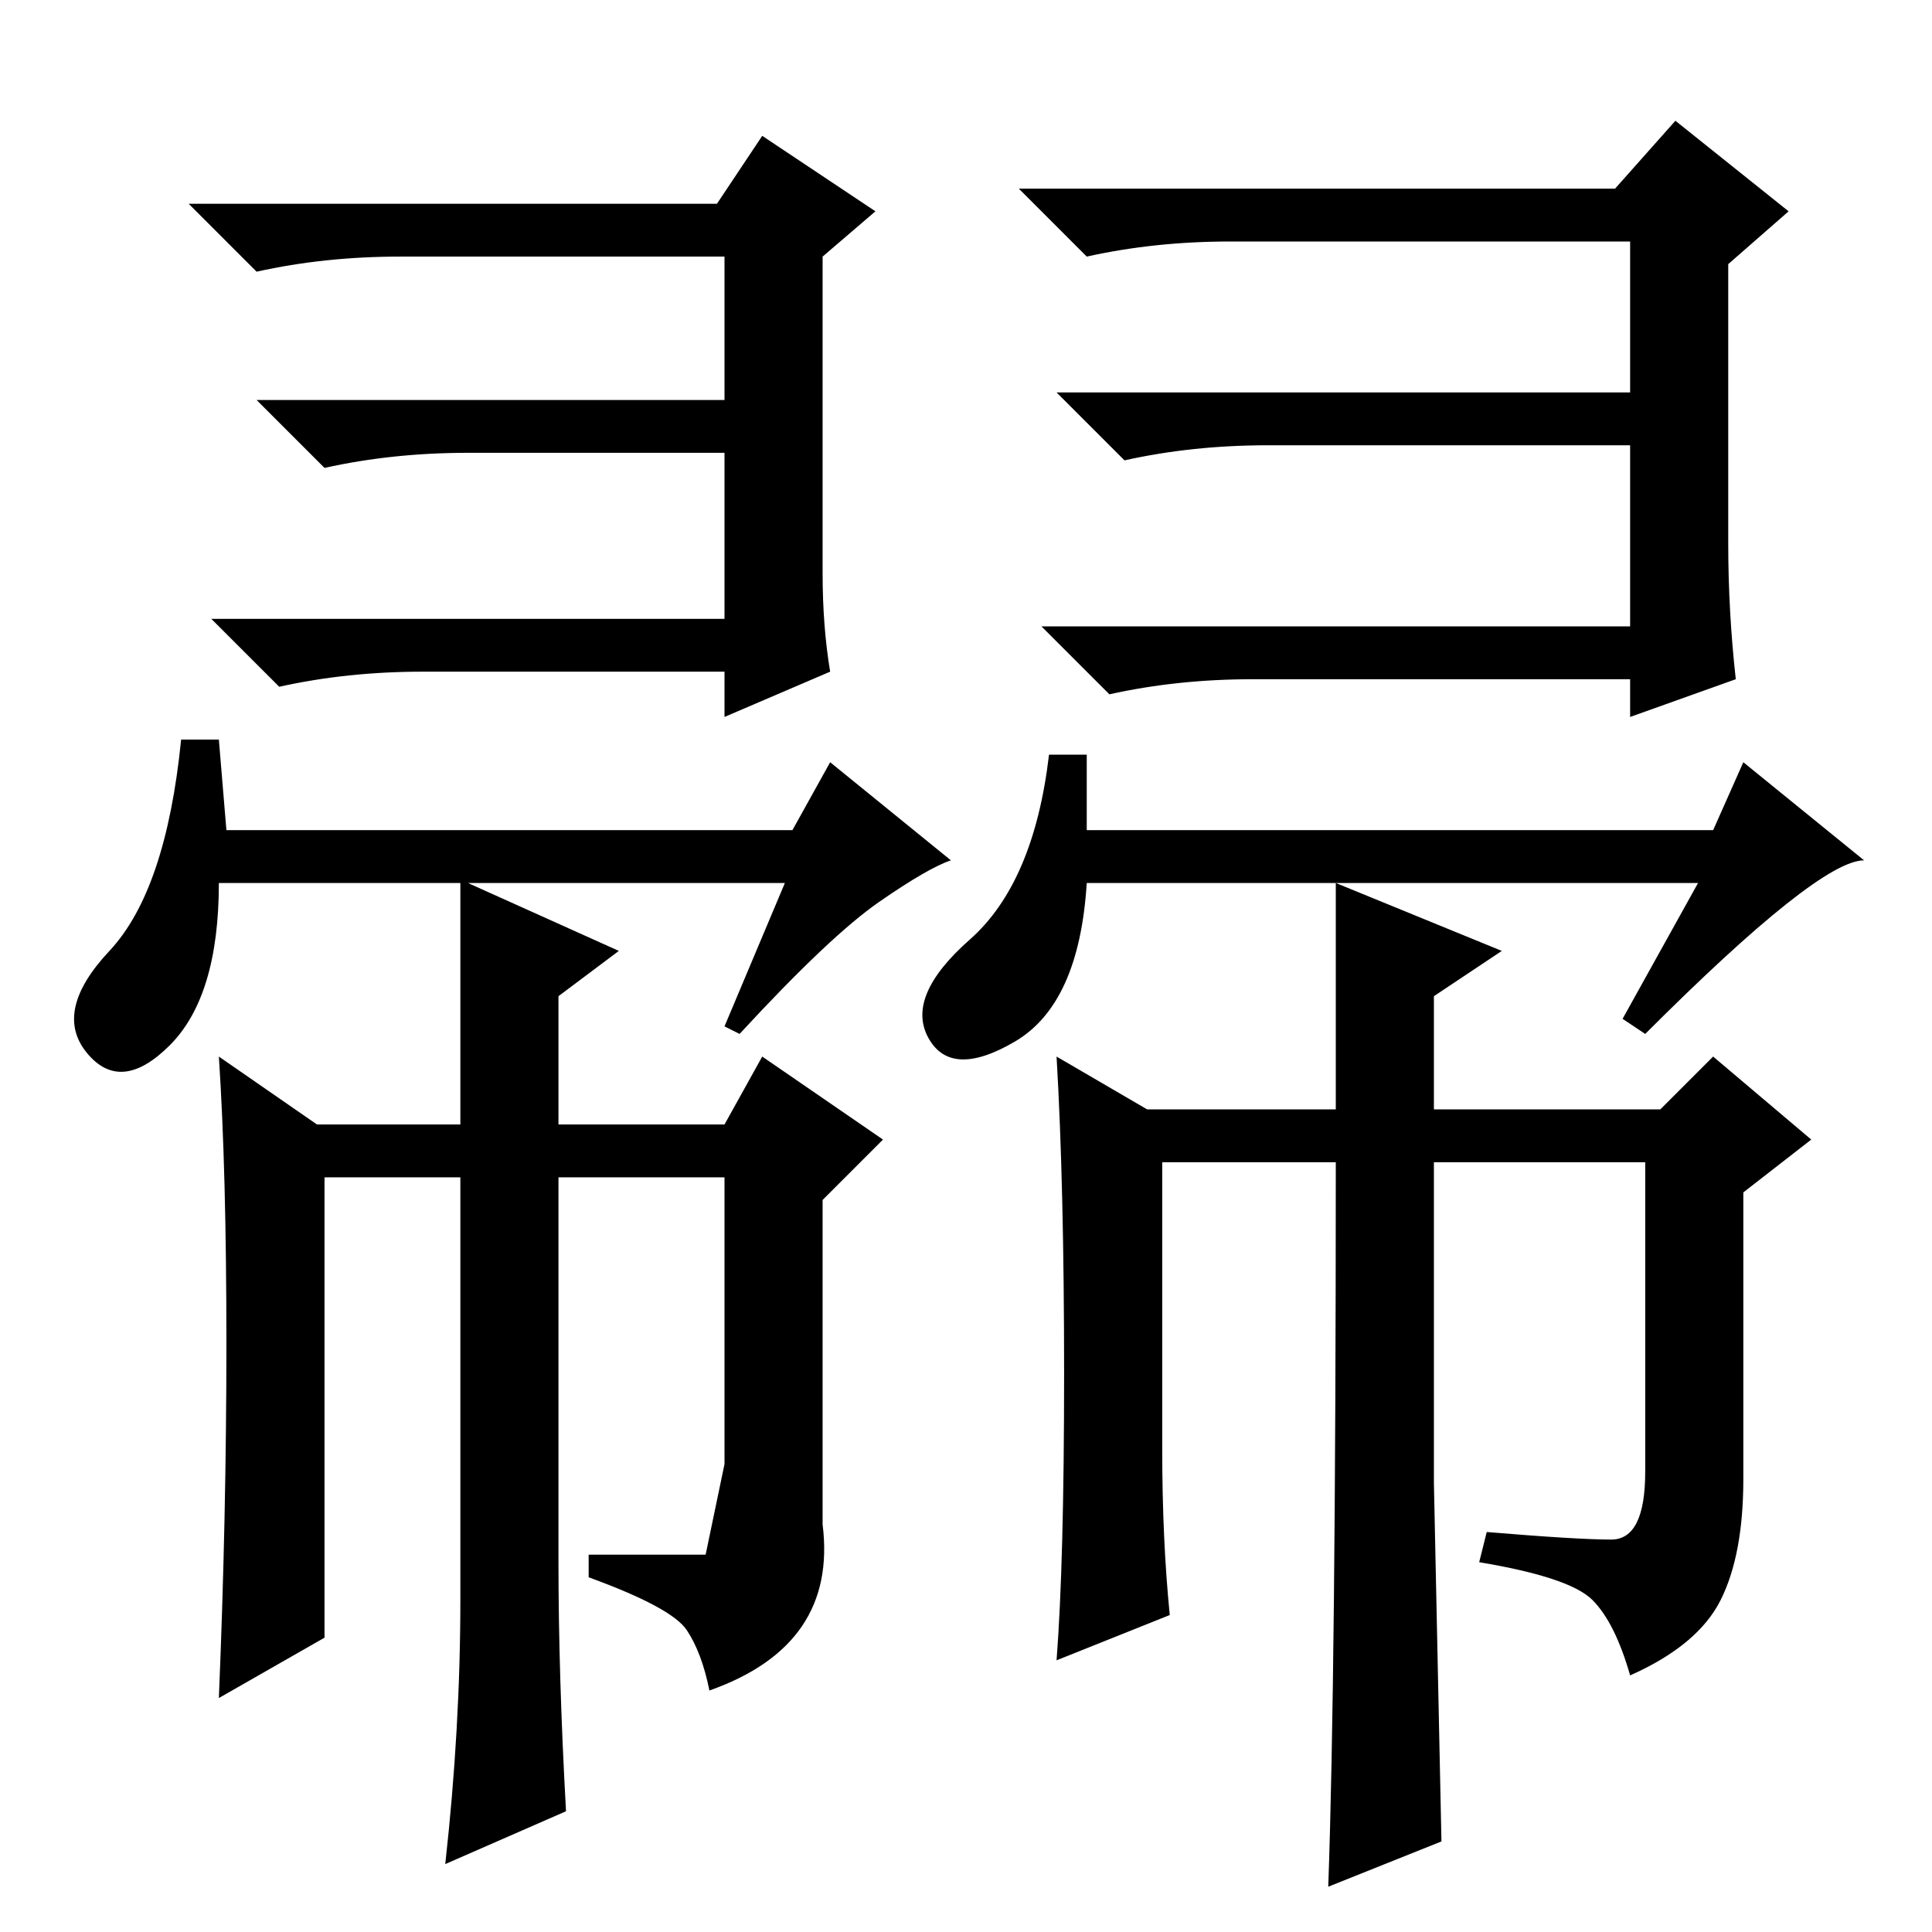<?xml version="1.0" standalone="no"?>
<!DOCTYPE svg PUBLIC "-//W3C//DTD SVG 1.1//EN" "http://www.w3.org/Graphics/SVG/1.1/DTD/svg11.dtd" >
<svg xmlns="http://www.w3.org/2000/svg" xmlns:xlink="http://www.w3.org/1999/xlink" version="1.1" viewBox="0 -36 256 256">
  <g transform="matrix(1 0 0 -1 0 220)">
   <path fill="currentColor"
d="M109 180q0 -7 1 -13l-14 -6v6h-40q-10 0 -19 -2l-9 9h68v22h-34q-10 0 -19 -2l-9 9h62v19h-43q-10 0 -19 -2l-9 9h70l6 9l15 -10l-7 -6v-42zM104 139h-42l20 -9l-8 -6v-17h22l5 9l16 -11l-8 -8v-43q2 -16 -15 -22q-1 5 -3 8t-13 7v3h15.5t2.5 12v38h-22v-51q0 -15 1 -33
l-16 -7q2 18 2 35v56h-18v-61l-14 -8q1 24 1 47t-1 38l13 -9h19v32h-32q0 -15 -6.5 -21.5t-11 -1t3 13.5t9.5 28h5l1 -12h75l5 9l16 -13q-3 -1 -9.5 -5.5t-18.5 -17.5l-2 1zM229 184q0 -9 1 -18l-14 -5v5h-50q-10 0 -19 -2l-9 9h78v24h-48q-10 0 -19 -2l-9 9h76v20h-53
q-10 0 -19 -2l-9 9h79l8 9l15 -12l-8 -7v-37zM225 139h-48l22 -9l-9 -6v-15h30l7 7l13 -11l-9 -7v-38q0 -10 -3 -16t-12 -10q-2 7 -5 10t-15 5l1 4q12 -1 16.5 -1t4.5 9v41h-28v-42.5t1 -47.5l-15 -6q1 28 1 96h-23v-38q0 -12 1 -22l-15 -6q1 13 1 38t-1 42l12 -7h25v30h-33
q-1 -16 -9.5 -21t-11.5 0.5t5.5 13t10.5 24.5h5v-10h83l4 9l16 -13q-6 0 -29 -23l-3 2z" />
  </g>

</svg>

